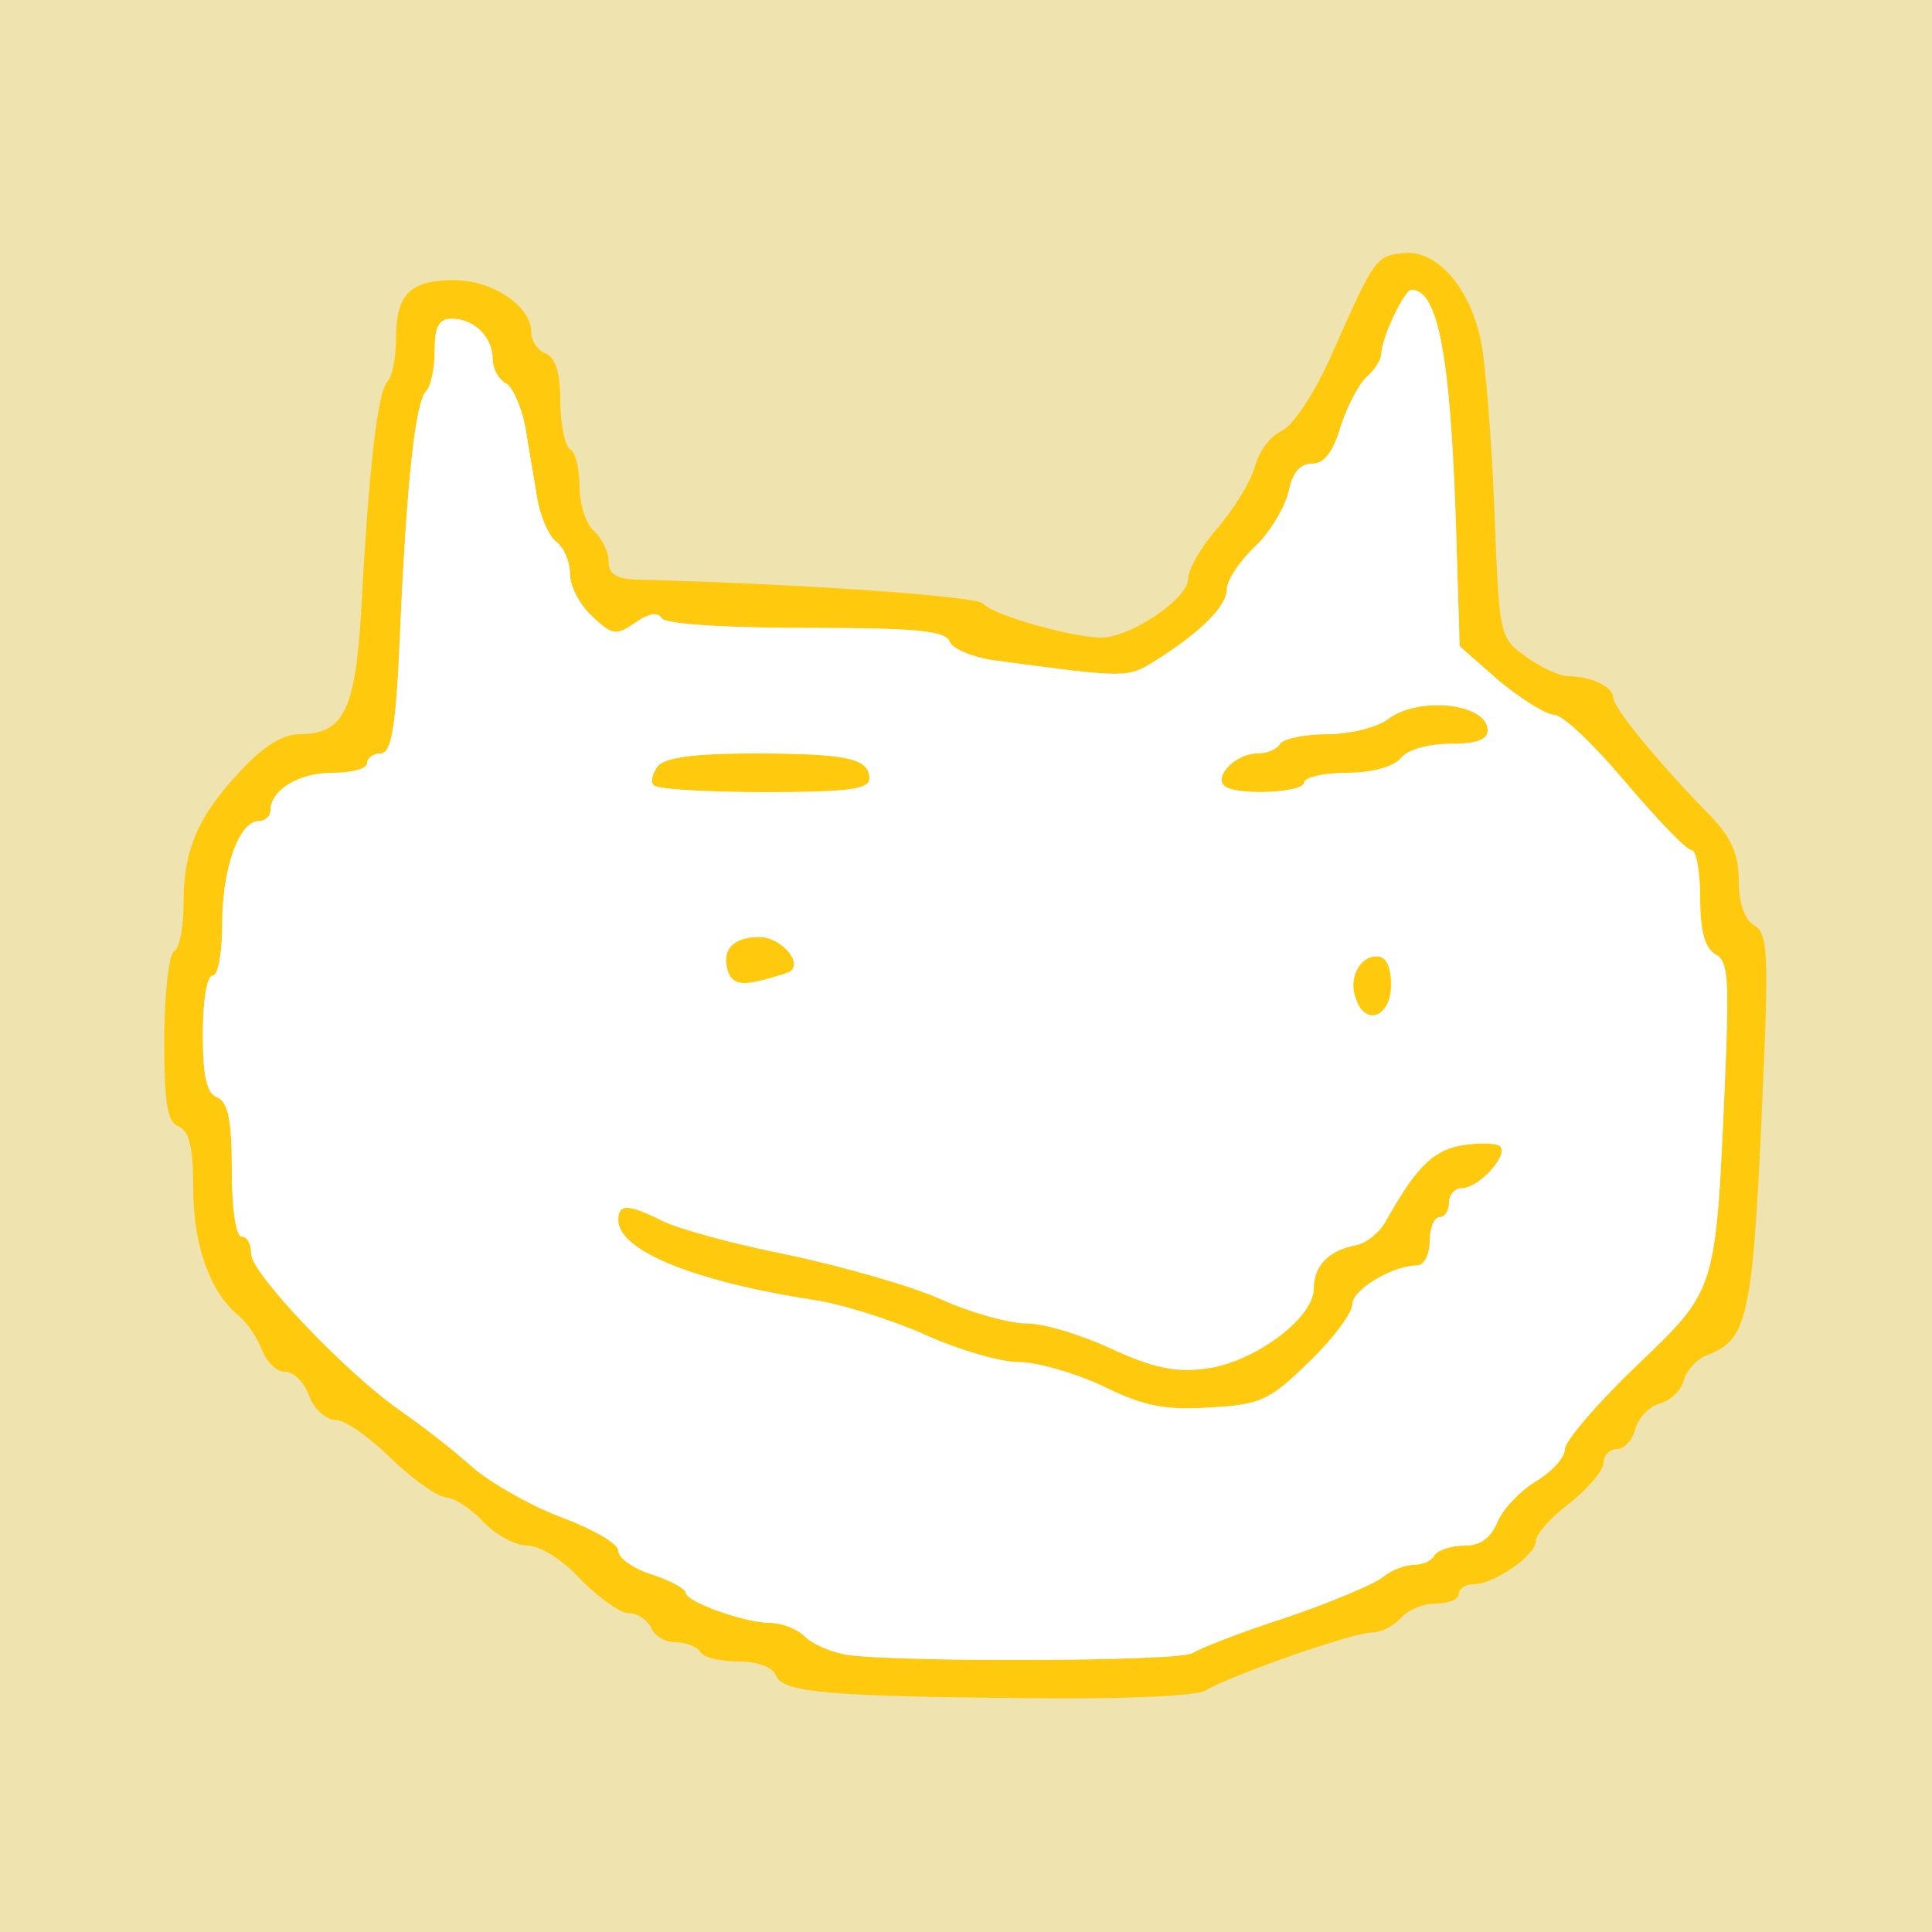 <?xml version="1.0" encoding="utf-8"?>
<!DOCTYPE svg PUBLIC "-//W3C//DTD SVG 1.1//EN" "http://www.w3.org/Graphics/SVG/1.1/DTD/svg11.dtd">
<svg version="1.1" xmlns="http://www.w3.org/2000/svg" xmlns:xlink="http://www.w3.org/1999/xlink" x="0px" y="0px" width="200px" height="200px" viewBox="0 0 2000 2000" preserveAspectRatio="xMidYMid meet">
<rect x="0" y="0" width="2000" height="2000" fill="#333333" stroke="none"/>
<g id="layer101">
 <path fill="#ffc90e" d="M0 1000 l0 -1000 1000 0 1000 0 0 1000 0 1000 -1000 0 -1000 0 0 -1000z"/>
 </g>
<g id="layer102">
 <path fill="#efe4b0" d="M0 1000 l0 -1000 1000 0 1000 0 0 1000 0 1000 -1000 0 -1000 0 0 -1000z m1248 750 c29 -17 153 -60 172 -60 10 0 23 -7 30 -15 7 -8 23 -15 36 -15 13 0 24 -4 24 -10 0 -5 7 -10 15 -10 22 0 65 -30 65 -45 0 -7 16 -25 35 -39 19 -15 35 -34 35 -42 0 -7 6 -14 14 -14 7 0 16 -9 19 -21 3 -11 14 -23 25 -26 11 -3 22 -13 25 -24 3 -10 13 -22 24 -26 44 -17 48 -39 59 -302 5 -116 3 -136 -10 -143 -10 -6 -16 -23 -16 -46 0 -28 -8 -45 -29 -67 -52 -53 -101 -112 -101 -123 0 -11 -23 -22 -47 -22 -8 0 -28 -9 -43 -20 -28 -20 -28 -21 -33 -153 -3 -72 -9 -151 -14 -174 -11 -55 -46 -95 -80 -91 -29 3 -30 5 -74 104 -18 41 -40 74 -52 80 -12 5 -24 22 -28 37 -4 15 -21 43 -38 63 -17 19 -31 43 -31 53 0 21 -60 61 -90 61 -31 0 -114 -24 -122 -35 -6 -8 -196 -21 -360 -25 -20 -1 -28 -6 -28 -19 0 -10 -7 -24 -15 -31 -8 -7 -15 -27 -15 -46 0 -18 -4 -36 -10 -39 -5 -3 -10 -26 -10 -50 0 -29 -5 -45 -15 -49 -8 -3 -15 -13 -15 -22 0 -27 -40 -54 -80 -54 -45 0 -60 14 -60 60 0 20 -4 40 -9 45 -10 11 -19 86 -27 235 -6 105 -18 130 -64 130 -17 0 -38 13 -61 38 -44 47 -59 81 -59 137 0 24 -4 47 -10 50 -5 3 -10 44 -10 91 0 66 3 86 15 90 11 5 15 22 15 64 0 58 17 107 46 131 9 7 20 23 25 36 5 13 15 23 24 23 9 0 20 11 25 25 5 14 18 25 28 25 9 0 35 18 57 40 22 21 47 39 56 40 8 0 26 11 39 25 13 14 34 25 46 25 13 0 37 15 55 35 19 19 41 35 50 35 9 0 19 7 23 15 3 8 14 15 25 15 11 0 23 5 26 10 3 6 21 10 40 10 19 0 35 6 38 14 7 18 49 22 265 24 92 1 170 -2 180 -8z"/>
 <path fill="#efe4b0" d="M876 1713 c-16 -3 -35 -11 -43 -19 -8 -8 -24 -14 -36 -14 -26 0 -87 -22 -87 -31 0 -4 -16 -13 -35 -19 -19 -6 -35 -17 -35 -25 0 -7 -26 -22 -58 -34 -32 -12 -75 -36 -95 -54 -20 -18 -53 -43 -73 -57 -56 -39 -154 -142 -154 -162 0 -10 -4 -18 -10 -18 -6 0 -10 -30 -10 -69 0 -52 -4 -70 -15 -75 -11 -4 -15 -21 -15 -66 0 -33 4 -60 10 -60 6 0 10 -24 10 -53 0 -57 17 -107 38 -107 6 0 12 -5 12 -11 0 -21 29 -39 64 -39 20 0 36 -4 36 -10 0 -5 6 -10 14 -10 11 0 16 -26 20 -122 7 -161 16 -241 27 -253 5 -5 9 -24 9 -42 0 -25 4 -33 18 -33 23 0 42 19 42 42 0 9 6 21 14 25 7 4 16 25 20 46 3 20 9 53 12 72 3 19 12 40 20 46 8 6 14 21 14 33 0 13 10 32 23 44 21 20 25 20 44 7 14 -10 24 -12 28 -5 4 6 64 10 150 10 113 0 144 3 148 14 3 8 25 17 49 20 135 18 135 18 164 0 46 -29 74 -56 74 -74 0 -9 13 -29 29 -44 16 -15 31 -41 35 -57 4 -20 12 -29 24 -29 13 0 22 -12 30 -39 7 -21 19 -44 27 -51 8 -7 15 -18 15 -24 0 -16 24 -66 31 -66 27 0 40 64 46 237 l4 132 41 36 c23 19 49 35 57 35 9 0 42 32 74 70 33 39 63 70 68 70 5 0 9 22 9 50 0 34 5 52 16 58 13 7 14 26 10 123 -10 229 -8 222 -92 303 -41 39 -74 78 -74 86 0 9 -14 24 -31 34 -16 10 -34 29 -39 42 -7 16 -17 24 -34 24 -14 0 -28 5 -31 10 -3 6 -13 10 -22 10 -9 0 -24 6 -32 13 -9 7 -54 26 -101 42 -47 15 -89 32 -95 36 -9 9 -303 10 -359 2z m479 -303 c25 -24 45 -51 45 -60 0 -15 42 -40 67 -40 7 0 13 -11 13 -25 0 -14 5 -25 10 -25 6 0 10 -7 10 -15 0 -8 6 -15 13 -15 19 0 51 -37 39 -44 -6 -3 -24 -3 -41 0 -29 6 -46 24 -77 79 -6 11 -20 22 -30 24 -28 5 -44 21 -44 45 0 31 -64 78 -114 83 -30 4 -55 -2 -96 -21 -30 -14 -69 -26 -87 -26 -18 0 -58 -11 -89 -25 -31 -14 -102 -34 -158 -46 -56 -11 -114 -27 -130 -35 -36 -18 -46 -18 -46 -1 0 32 80 64 204 83 27 4 78 20 112 35 35 16 79 29 98 29 19 0 58 11 88 25 42 21 65 25 111 22 52 -3 61 -7 102 -47z m85 -390 c0 -20 -5 -30 -15 -30 -18 0 -30 24 -21 45 10 28 36 17 36 -15z m-621 -15 c11 -11 -12 -35 -33 -35 -28 0 -40 14 -32 37 5 11 13 13 34 8 15 -4 29 -8 31 -10z m81 -199 c0 -21 -23 -26 -120 -26 -61 0 -91 4 -99 13 -6 8 -8 17 -4 20 3 4 55 7 115 7 86 0 108 -3 108 -14z m450 4 c0 -5 20 -10 44 -10 26 0 48 -6 56 -15 7 -9 29 -15 51 -15 27 0 39 -4 39 -14 0 -28 -72 -36 -104 -11 -11 8 -39 15 -62 15 -24 0 -46 5 -49 10 -3 6 -14 10 -24 10 -21 0 -44 23 -34 33 10 11 83 8 83 -3z"/>
 </g>
<g id="layer103">
 <path fill="#ffffff" d="M876 1713 c-16 -3 -35 -11 -43 -19 -8 -8 -24 -14 -36 -14 -26 0 -87 -22 -87 -31 0 -4 -16 -13 -35 -19 -19 -6 -35 -17 -35 -25 0 -7 -26 -22 -58 -34 -32 -12 -75 -36 -95 -54 -20 -18 -53 -43 -73 -57 -56 -39 -154 -142 -154 -162 0 -10 -4 -18 -10 -18 -6 0 -10 -30 -10 -69 0 -52 -4 -70 -15 -75 -11 -4 -15 -21 -15 -66 0 -33 4 -60 10 -60 6 0 10 -24 10 -53 0 -57 17 -107 38 -107 6 0 12 -5 12 -11 0 -21 29 -39 64 -39 20 0 36 -4 36 -10 0 -5 6 -10 14 -10 11 0 16 -26 20 -122 7 -161 16 -241 27 -253 5 -5 9 -24 9 -42 0 -25 4 -33 18 -33 23 0 42 19 42 42 0 9 6 21 14 25 7 4 16 25 20 46 3 20 9 53 12 72 3 19 12 40 20 46 8 6 14 21 14 33 0 13 10 32 23 44 21 20 25 20 44 7 14 -10 24 -12 28 -5 4 6 64 10 150 10 113 0 144 3 148 14 3 8 25 17 49 20 135 18 135 18 164 0 46 -29 74 -56 74 -74 0 -9 13 -29 29 -44 16 -15 31 -41 35 -57 4 -20 12 -29 24 -29 13 0 22 -12 30 -39 7 -21 19 -44 27 -51 8 -7 15 -18 15 -24 0 -16 24 -66 31 -66 27 0 40 64 46 237 l4 132 41 36 c23 19 49 35 57 35 9 0 42 32 74 70 33 39 63 70 68 70 5 0 9 22 9 50 0 34 5 52 16 58 13 7 14 26 10 123 -10 229 -8 222 -92 303 -41 39 -74 78 -74 86 0 9 -14 24 -31 34 -16 10 -34 29 -39 42 -7 16 -17 24 -34 24 -14 0 -28 5 -31 10 -3 6 -13 10 -22 10 -9 0 -24 6 -32 13 -9 7 -54 26 -101 42 -47 15 -89 32 -95 36 -9 9 -303 10 -359 2z m479 -303 c25 -24 45 -51 45 -60 0 -15 42 -40 67 -40 7 0 13 -11 13 -25 0 -14 5 -25 10 -25 6 0 10 -7 10 -15 0 -8 6 -15 13 -15 19 0 51 -37 39 -44 -6 -3 -24 -3 -41 0 -29 6 -46 24 -77 79 -6 11 -20 22 -30 24 -28 5 -44 21 -44 45 0 31 -64 78 -114 83 -30 4 -55 -2 -96 -21 -30 -14 -69 -26 -87 -26 -18 0 -58 -11 -89 -25 -31 -14 -102 -34 -158 -46 -56 -11 -114 -27 -130 -35 -36 -18 -46 -18 -46 -1 0 32 80 64 204 83 27 4 78 20 112 35 35 16 79 29 98 29 19 0 58 11 88 25 42 21 65 25 111 22 52 -3 61 -7 102 -47z m85 -390 c0 -20 -5 -30 -15 -30 -18 0 -30 24 -21 45 10 28 36 17 36 -15z m-621 -15 c11 -11 -12 -35 -33 -35 -28 0 -40 14 -32 37 5 11 13 13 34 8 15 -4 29 -8 31 -10z m81 -199 c0 -21 -23 -26 -120 -26 -61 0 -91 4 -99 13 -6 8 -8 17 -4 20 3 4 55 7 115 7 86 0 108 -3 108 -14z m450 4 c0 -5 20 -10 44 -10 26 0 48 -6 56 -15 7 -9 29 -15 51 -15 27 0 39 -4 39 -14 0 -28 -72 -36 -104 -11 -11 8 -39 15 -62 15 -24 0 -46 5 -49 10 -3 6 -14 10 -24 10 -21 0 -44 23 -34 33 10 11 83 8 83 -3z"/>
 </g>

</svg>